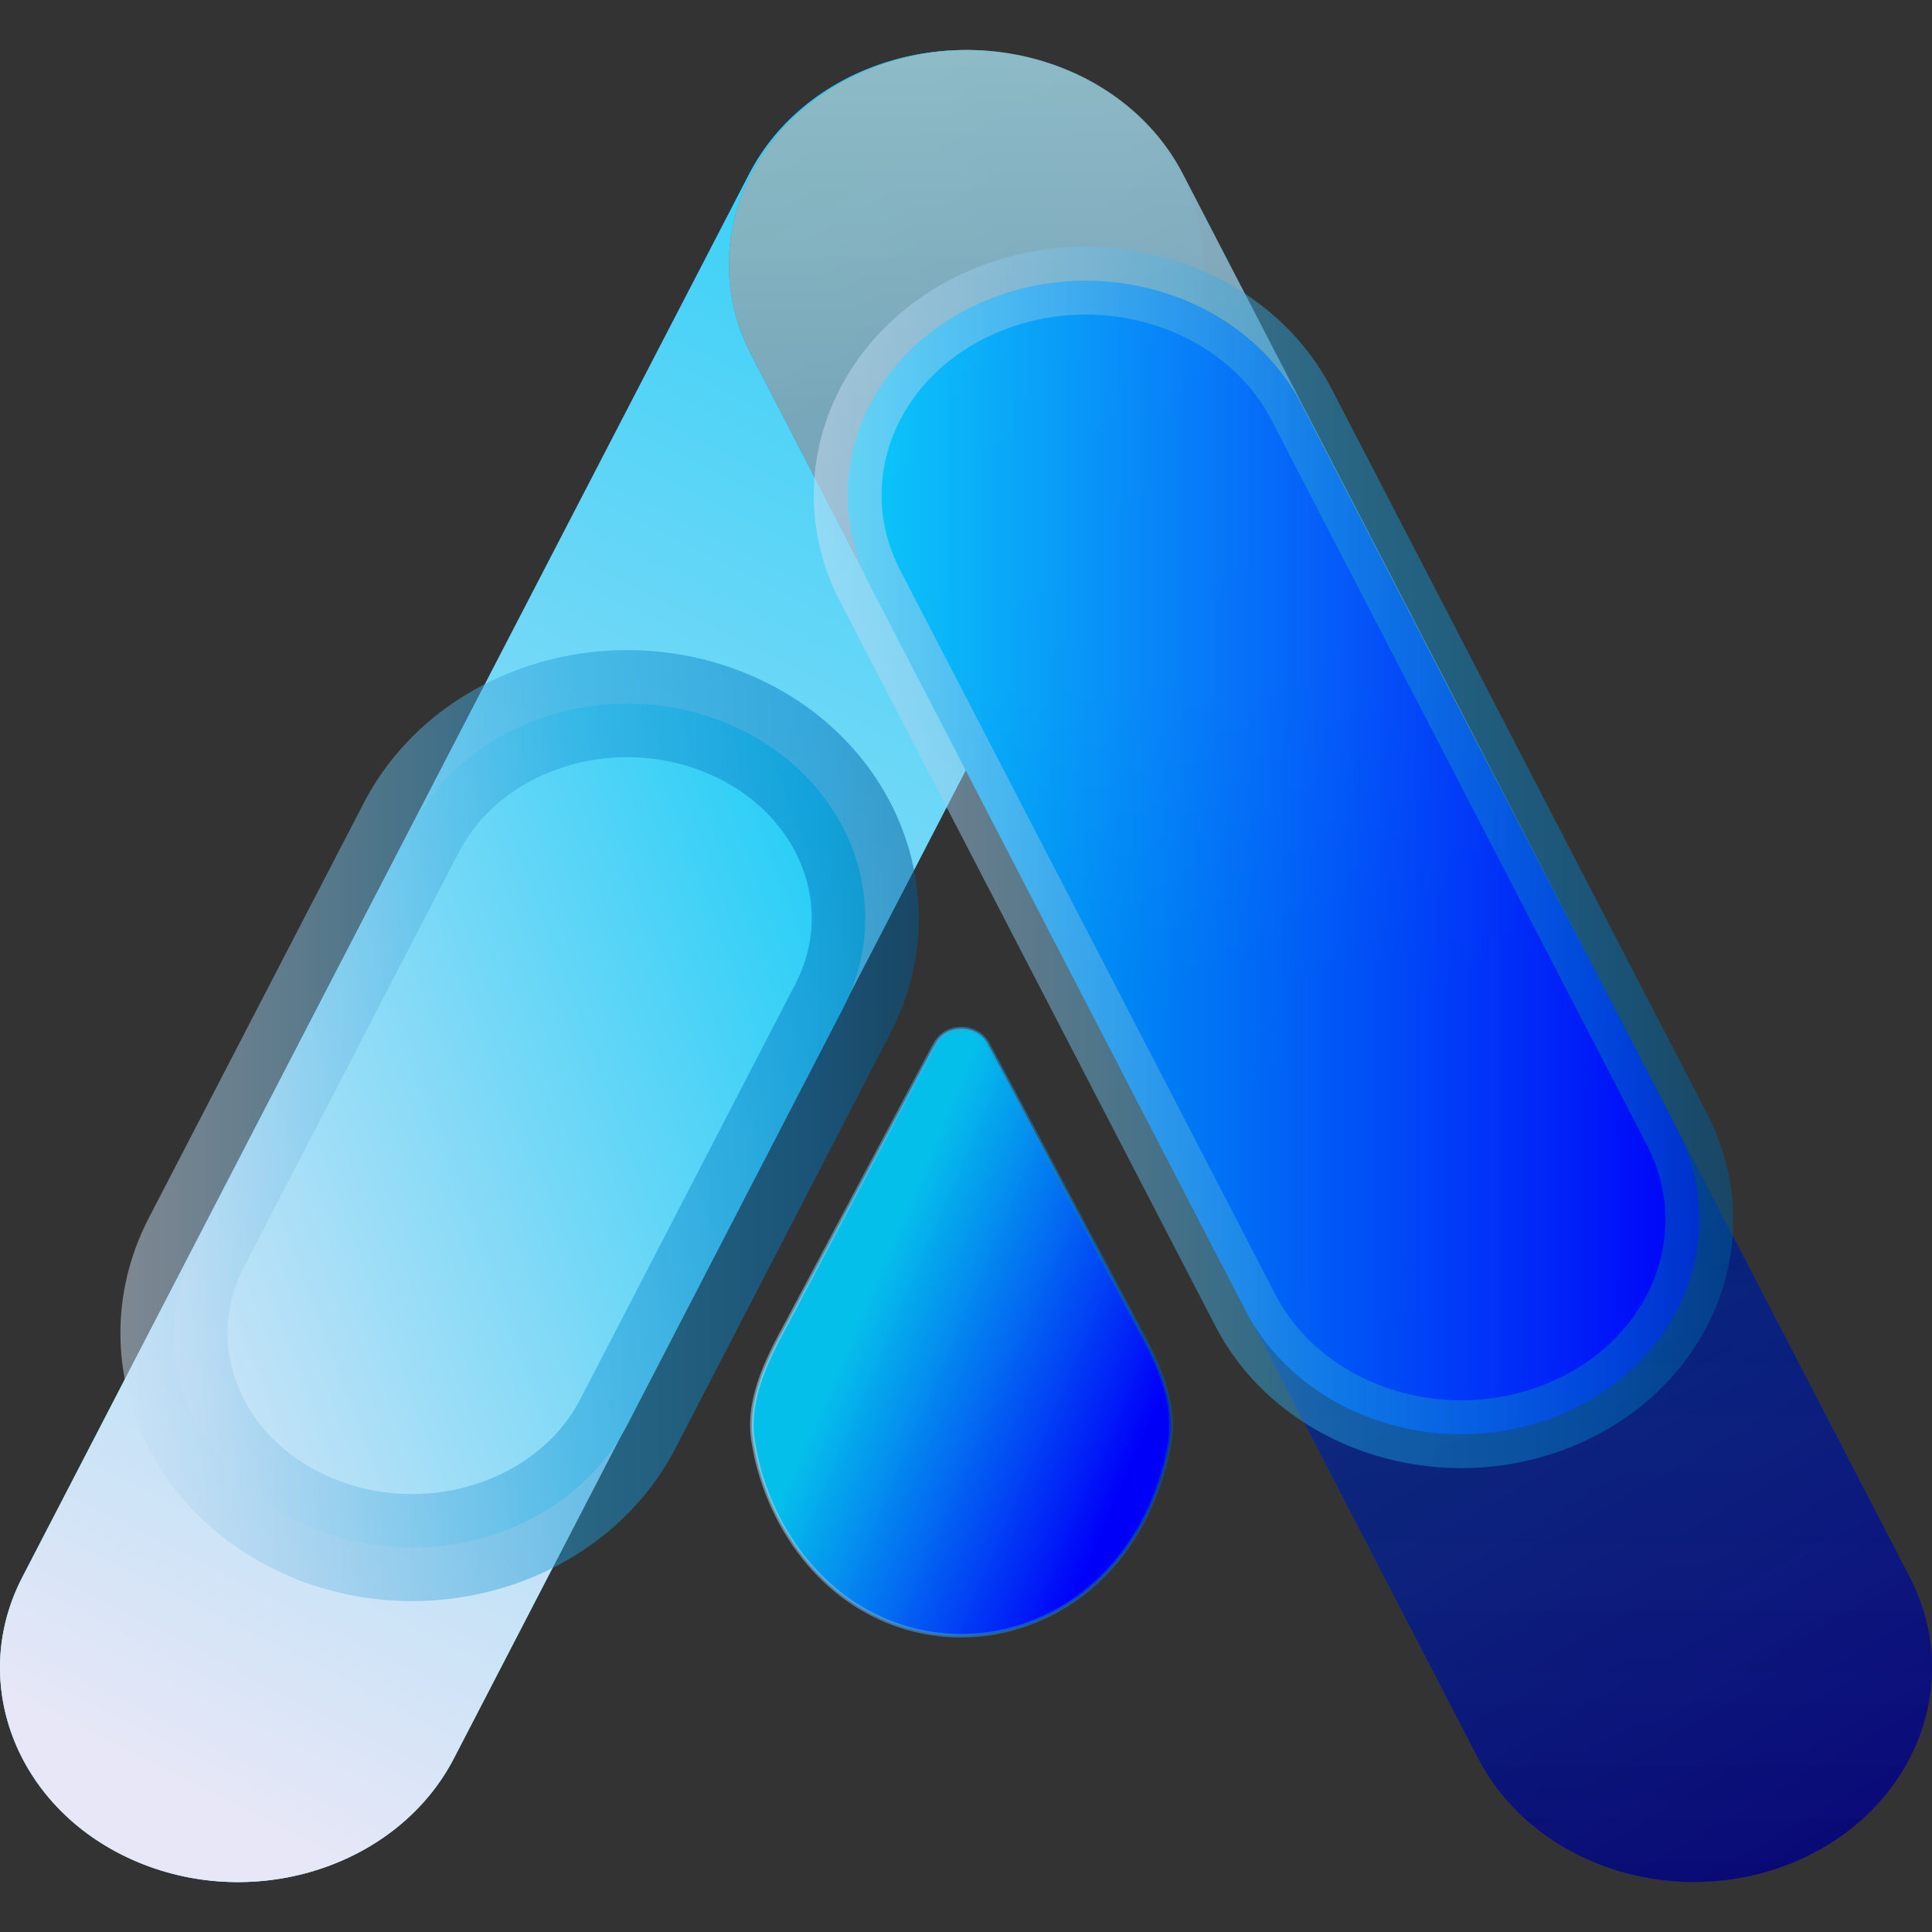 <?xml version="1.0" encoding="UTF-8"?>
<!-- Generated by Pixelmator Pro 3.5.9 -->
<svg width="4500" height="4500" viewBox="0 0 4500 4500" xmlns="http://www.w3.org/2000/svg">
    <rect x="0" y="0" width="4500" height="4500" fill="#333333" stroke="none"/>
    <g id="-1">
        <g id="g1">
            <linearGradient id="linearGradient1" x1="-93.967" y1="4253.262" x2="-93.967" y2="-13.802" gradientUnits="userSpaceOnUse">
                <stop offset="0" stop-color="#ffffff" stop-opacity="0.9"/>
                <stop offset="1" stop-color="#0000f9" stop-opacity="1"/>
            </linearGradient>
            <path id="path1" fill="url(#linearGradient1)" stroke="none" d="M 2482.014 163.585 L 2482.015 163.586 C 2759.574 280.101 2879.658 577.112 2750.23 826.979 L 1057.219 4095.414 C 927.791 4345.281 597.862 4453.384 320.303 4336.87 L 320.302 4336.869 C 42.742 4220.354 -77.342 3923.342 52.087 3673.475 L 1745.098 405.04 C 1874.526 155.173 2204.455 47.07 2482.014 163.585 Z"/>
            <path id="path2" fill="#00ffff" stroke="none" opacity="0.51" style="mix-blend-mode:screen" d="M 2482.014 163.585 L 2482.015 163.586 C 2759.574 280.101 2879.658 577.112 2750.23 826.979 L 1057.219 4095.414 C 927.791 4345.281 597.862 4453.384 320.303 4336.87 L 320.302 4336.869 C 42.742 4220.354 -77.342 3923.342 52.087 3673.475 L 1745.098 405.04 C 1874.526 155.173 2204.455 47.07 2482.014 163.585 Z"/>
            <linearGradient id="linearGradient2" x1="-91.919" y1="3915.33" x2="2337.09" y2="-865.909" gradientUnits="userSpaceOnUse">
                <stop offset="0" stop-color="#e7e7f7" stop-opacity="1"/>
                <stop offset="1" stop-color="#00c9f7" stop-opacity="1"/>
            </linearGradient>
            <path id="path3" fill="url(#linearGradient2)" stroke="none" d="M 2482.014 163.585 L 2482.015 163.586 C 2759.574 280.101 2879.658 577.112 2750.23 826.979 L 1057.219 4095.414 C 927.791 4345.281 597.862 4453.384 320.303 4336.87 L 320.302 4336.869 C 42.742 4220.354 -77.342 3923.342 52.087 3673.475 L 1745.098 405.04 C 1874.526 155.173 2204.455 47.07 2482.014 163.585 Z"/>
        </g>
        <g id="g2">
            <linearGradient id="linearGradient3" x1="2292.742" y1="2374.967" x2="2957.609" y2="2658.842" gradientUnits="userSpaceOnUse">
                <stop offset="0" stop-color="#00cfff" stop-opacity="0.9"/>
                <stop offset="1" stop-color="#0000f9" stop-opacity="1"/>
            </linearGradient>
            <path id="path4" fill="url(#linearGradient3)" stroke="none" d="M 2478.643 2765.321 C 2421.729 2658.388 2355.209 2531.623 2299.44 2428.377 C 2299.284 2428.125 2299.13 2427.873 2298.975 2427.619 C 2272.633 2384.458 2203.722 2385.314 2179.333 2429.395 C 2177.035 2433.547 2174.898 2437.289 2172.935 2440.396 C 2142.717 2496.488 2102.659 2572.652 2071.414 2631.347 C 1991.903 2781.144 1912.908 2930.19 1831.612 3083.388 C 1785.375 3168.458 1735.82 3265.74 1755.857 3365.823 C 1766.892 3433.064 1792.783 3503.891 1828.266 3564.108 C 2044.667 3930.131 2543.642 3877.058 2693.955 3473.227 C 2705.415 3442.521 2715.408 3408.409 2721.135 3377.461 C 2744.264 3275.434 2701.364 3182.413 2651.14 3090.518 C 2597.169 2988.527 2530.904 2863.987 2479.097 2766.178 L 2478.643 2765.321 Z"/>
            <linearGradient id="linearGradient4" x1="1747.127" y1="2367.833" x2="2731.727" y2="2367.833" gradientUnits="userSpaceOnUse">
                <stop offset="0" stop-color="#cce0f4" stop-opacity="1"/>
                <stop offset="0.567" stop-color="#1e9cd7" stop-opacity="1"/>
                <stop offset="0.865" stop-color="#0075be" stop-opacity="1"/>
                <stop offset="0.994" stop-color="#005b97" stop-opacity="1"/>
            </linearGradient>
            <path id="path5" fill="none" stroke="url(#linearGradient4)" stroke-width="8.313" opacity="0.49" style="mix-blend-mode:screen" d="M 2478.643 2765.321 C 2421.729 2658.388 2355.209 2531.623 2299.44 2428.377 C 2299.284 2428.125 2299.13 2427.873 2298.975 2427.619 C 2272.633 2384.458 2203.722 2385.314 2179.333 2429.395 C 2177.035 2433.547 2174.898 2437.289 2172.935 2440.396 C 2142.717 2496.488 2102.659 2572.652 2071.414 2631.347 C 1991.903 2781.144 1912.908 2930.19 1831.612 3083.388 C 1785.375 3168.458 1735.82 3265.74 1755.857 3365.823 C 1766.892 3433.064 1792.783 3503.891 1828.266 3564.108 C 2044.667 3930.131 2543.642 3877.058 2693.955 3473.227 C 2705.415 3442.521 2715.408 3408.409 2721.135 3377.461 C 2744.264 3275.434 2701.364 3182.413 2651.14 3090.518 C 2597.169 2988.527 2530.904 2863.987 2479.097 2766.178 L 2478.643 2765.321 Z"/>
        </g>
        <g id="g3">
            <linearGradient id="linearGradient5" x1="2489.315" y1="-114.173" x2="4841.488" y2="3959.909" gradientUnits="userSpaceOnUse">
                <stop offset="0" stop-color="#00cfff" stop-opacity="0.9"/>
                <stop offset="1" stop-color="#0000f9" stop-opacity="1"/>
            </linearGradient>
            <path id="path6" fill="url(#linearGradient5)" stroke="none" d="M 2017.988 163.328 L 2017.989 163.328 C 2295.549 46.812 2625.477 154.916 2754.905 404.783 L 4447.914 3673.219 C 4577.342 3923.086 4457.257 4220.098 4179.698 4336.613 L 4179.697 4336.613 C 3902.138 4453.128 3572.209 4345.024 3442.781 4095.157 L 1749.772 826.721 C 1620.344 576.854 1740.428 279.843 2017.988 163.328 Z"/>
            <linearGradient id="linearGradient6" x1="1603.719" y1="4383.503" x2="1603.719" y2="116.438" gradientUnits="userSpaceOnUse">
                <stop offset="0" stop-color="#0e0e0e" stop-opacity="1"/>
                <stop offset="0.5" stop-color="#000000" stop-opacity="1"/>
                <stop offset="1" stop-color="#0e0e0e" stop-opacity="1"/>
            </linearGradient>
            <path id="path7" fill="url(#linearGradient6)" stroke="none" opacity="0.51" style="mix-blend-mode:screen" d="M 2017.988 163.328 L 2017.989 163.328 C 2295.549 46.812 2625.477 154.916 2754.905 404.783 L 4447.914 3673.219 C 4577.342 3923.086 4457.257 4220.098 4179.698 4336.613 L 4179.697 4336.613 C 3902.138 4453.128 3572.209 4345.024 3442.781 4095.157 L 1749.772 826.721 C 1620.344 576.854 1740.428 279.843 2017.988 163.328 Z"/>
            <linearGradient id="linearGradient7" x1="4593.967" y1="116.438" x2="4593.967" y2="4383.503" gradientUnits="userSpaceOnUse">
                <stop offset="0" stop-color="#ffffff" stop-opacity="0.77"/>
                <stop offset="0.203" stop-color="#ffffff" stop-opacity="0.65"/>
                <stop offset="0.346" stop-color="#ffffff" stop-opacity="0.65"/>
                <stop offset="0.511" stop-color="#ffffff" stop-opacity="0"/>
                <stop offset="1" stop-color="#1b1b1b" stop-opacity="0.16"/>
            </linearGradient>
            <path id="path8" fill="url(#linearGradient7)" stroke="none" opacity="0.7" style="mix-blend-mode:screen" d="M 2017.988 163.328 L 2017.989 163.328 C 2295.549 46.812 2625.477 154.916 2754.905 404.783 L 4447.914 3673.219 C 4577.342 3923.086 4457.257 4220.098 4179.698 4336.613 L 4179.697 4336.613 C 3902.138 4453.128 3572.209 4345.024 3442.781 4095.157 L 1749.772 826.721 C 1620.344 576.854 1740.428 279.843 2017.988 163.328 Z"/>
        </g>
        <g id="g4">
            <linearGradient id="linearGradient8" x1="-279.091" y1="2170.048" x2="2116.042" y2="1275.57" gradientUnits="userSpaceOnUse">
                <stop offset="0" stop-color="#e7e7f7" stop-opacity="1"/>
                <stop offset="1" stop-color="#00c9f7" stop-opacity="1"/>
            </linearGradient>
            <path id="path9" fill="url(#linearGradient8)" stroke="none" d="M 1695.107 1685.8 L 1695.109 1685.801 C 1972.667 1802.315 2092.752 2099.327 1963.324 2349.194 L 1462.377 3316.295 C 1332.948 3566.162 1003.02 3674.266 725.46 3557.75 L 725.459 3557.75 C 447.9 3441.235 327.816 3144.223 457.244 2894.356 L 958.191 1927.255 C 1087.619 1677.388 1417.548 1569.284 1695.107 1685.8 Z"/>
            <linearGradient id="linearGradient9" x1="280.467" y1="1552.659" x2="2140.1" y2="1552.659" gradientUnits="userSpaceOnUse">
                <stop offset="0" stop-color="#cce0f4" stop-opacity="1"/>
                <stop offset="0.567" stop-color="#1e9cd7" stop-opacity="1"/>
                <stop offset="0.865" stop-color="#0075be" stop-opacity="1"/>
                <stop offset="0.994" stop-color="#005b97" stop-opacity="1"/>
            </linearGradient>
            <path id="path10" fill="none" stroke="url(#linearGradient9)" stroke-width="249.38" opacity="0.49" style="mix-blend-mode:screen" d="M 1695.107 1685.8 L 1695.109 1685.801 C 1972.667 1802.315 2092.752 2099.327 1963.324 2349.194 L 1462.377 3316.295 C 1332.948 3566.162 1003.02 3674.266 725.46 3557.75 L 725.459 3557.75 C 447.9 3441.235 327.816 3144.223 457.244 2894.356 L 958.191 1927.255 C 1087.619 1677.388 1417.548 1569.284 1695.107 1685.8 Z"/>
        </g>
        <g id="g5">
            <linearGradient id="linearGradient10" x1="1974.331" y1="567.447" x2="3958.105" y2="567.447" gradientUnits="userSpaceOnUse">
                <stop offset="0" stop-color="#00cfff" stop-opacity="0.9"/>
                <stop offset="1" stop-color="#0000f9" stop-opacity="1"/>
            </linearGradient>
            <path id="path11" fill="url(#linearGradient10)" stroke="none" d="M 2294.633 700.588 L 2294.634 700.588 C 2572.194 584.073 2902.122 692.176 3031.55 942.043 L 3906.019 2630.249 C 4035.447 2880.116 3915.363 3177.127 3637.804 3293.643 L 3637.802 3293.643 C 3360.243 3410.158 3030.314 3302.054 2900.886 3052.188 L 2026.417 1363.981 C 1896.989 1114.114 2017.073 817.103 2294.633 700.588 Z"/>
            <linearGradient id="linearGradient11" x1="1895.36" y1="567.447" x2="4037.076" y2="567.447" gradientUnits="userSpaceOnUse">
                <stop offset="0" stop-color="#cce0f4" stop-opacity="1"/>
                <stop offset="0.567" stop-color="#1e9cd7" stop-opacity="1"/>
                <stop offset="0.865" stop-color="#0075be" stop-opacity="1"/>
                <stop offset="0.994" stop-color="#005b97" stop-opacity="1"/>
            </linearGradient>
            <path id="path12" fill="none" stroke="url(#linearGradient11)" stroke-width="157.941" opacity="0.49" style="mix-blend-mode:screen" d="M 2294.633 700.588 L 2294.634 700.588 C 2572.194 584.073 2902.122 692.176 3031.55 942.043 L 3906.019 2630.249 C 4035.447 2880.116 3915.363 3177.127 3637.804 3293.643 L 3637.802 3293.643 C 3360.243 3410.158 3030.314 3302.054 2900.886 3052.188 L 2026.417 1363.981 C 1896.989 1114.114 2017.073 817.103 2294.633 700.588 Z"/>
        </g>
    </g>
</svg>
